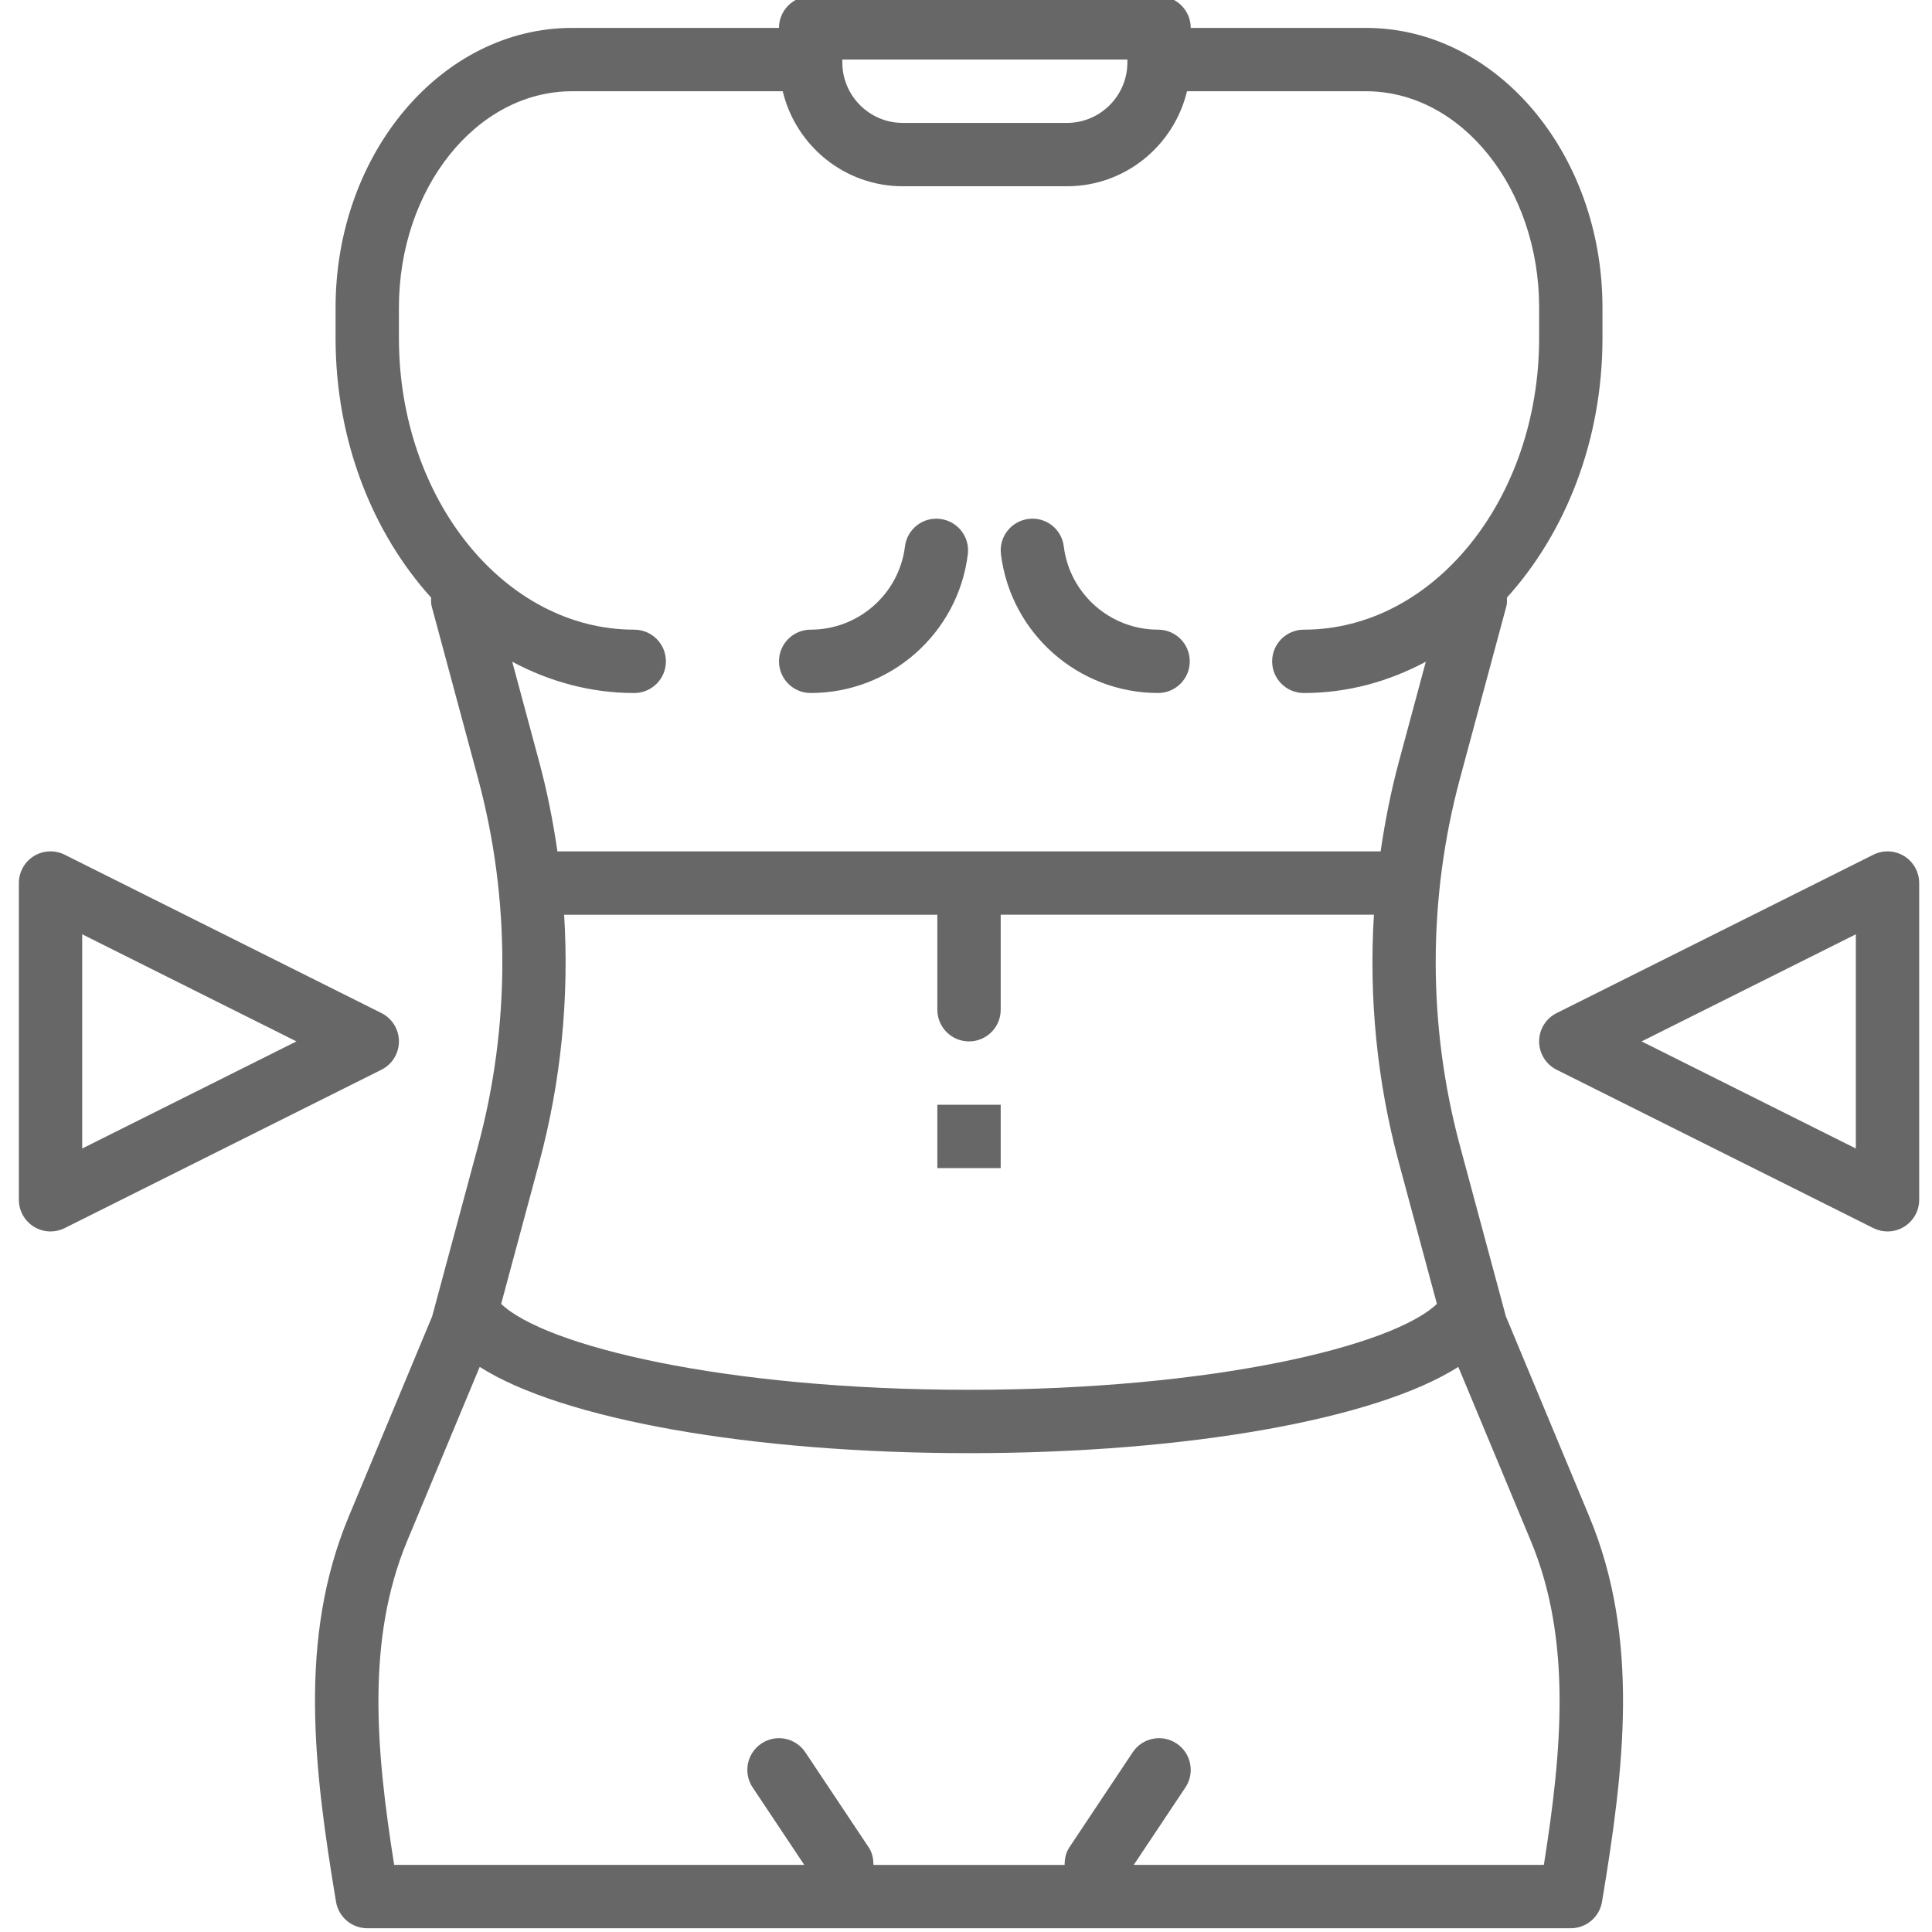 <?xml version="1.0"?>
<svg xmlns="http://www.w3.org/2000/svg" height="512px" viewBox="-4 1 511 511.998" width="512px"><g><path d="m101.219 276.98c0-3.18-1.793-6.082-4.637-7.508l-83.938-41.965c-2.598-1.297-5.684-1.164-8.168.367-2.469 1.527-3.977 4.227-3.977 7.141v83.934c0 2.91 1.508 5.609 3.977 7.141 1.352.832 2.883 1.254 4.414 1.254 1.285 0 2.57-.297 3.754-.887l83.938-41.969c2.844-1.422 4.637-4.324 4.637-7.508zm-83.934 28.387v-56.773l56.777 28.387zm0 0" data-original="#000000" class="active-path" data-old_color="#000000" fill="#676767"/><path d="m500.125 227.875c-2.473-1.531-5.562-1.664-8.168-.367l-83.934 41.965c-2.848 1.426-4.641 4.328-4.641 7.508 0 3.184 1.793 6.086 4.641 7.512l83.934 41.965c1.184.59 2.473.887 3.754.887 1.531 0 3.066-.422 4.414-1.254 2.473-1.531 3.977-4.23 3.977-7.141v-83.934c.004-2.91-1.508-5.613-3.977-7.141zm-12.809 77.492-56.773-28.387 56.773-28.383zm0 0" data-original="#000000" class="active-path" data-old_color="#000000" fill="#676767"/><path d="m243.906 293.77h16.789v16.785h-16.789zm0 0" data-original="#000000" class="active-path" data-old_color="#000000" fill="#676767"/><path d="m394.566 349.832-12.152-45.133c-8.582-31.863-8.582-65.539 0-97.402l12.289-45.637c.211-.773.16-1.531.148-2.297 15.531-17.176 25.32-41.598 25.32-68.742v-8.113c0-40.867-28.117-74.113-62.68-74.113h-46.434c0-4.637-3.762-8.395-8.395-8.395h-92.328c-4.637 0-8.395 3.758-8.395 8.395h-54.828c-34.562 0-62.68 33.246-62.68 74.109v8.113c0 27.145 9.785 51.566 25.32 68.746-.008.762-.059 1.523.148 2.297l12.289 45.637c8.582 31.863 8.582 65.543 0 97.402l-12.152 45.133-22.109 53.055c-13.453 32.289-9.277 66.719-3.379 102.098.672 4.047 4.176 7.016 8.277 7.016h318.949c4.105 0 7.609-2.969 8.277-7.016 5.898-35.379 10.074-69.809-3.379-102.098zm-175.84-333.047h75.543v.766c0 8.832-7.188 16.02-16.02 16.02h-43.5c-8.832 0-16.023-7.188-16.023-16.02zm-117.508 65.715c0-31.605 20.59-57.32 45.895-57.32h55.816c3.461 14.406 16.367 25.18 31.82 25.18h43.5c15.449 0 28.359-10.773 31.82-25.18h47.422c25.305 0 45.895 25.715 45.895 57.32v8.117c0 42.594-27.973 77.25-62.359 77.25-4.637 0-8.395 3.758-8.395 8.395s3.758 8.395 8.395 8.395c11.52 0 22.445-3.008 32.328-8.293l-7.152 26.566c-2.102 7.809-3.66 15.73-4.82 23.695h-218.16c-1.156-7.965-2.715-15.887-4.82-23.695l-7.152-26.566c9.883 5.285 20.805 8.293 32.328 8.293 4.637 0 8.395-3.758 8.395-8.395s-3.758-8.395-8.395-8.395c-34.387 0-62.359-34.656-62.359-77.25zm37.188 226.566c5.773-21.438 7.957-43.637 6.598-65.656h98.902v25.18c0 4.633 3.762 8.391 8.395 8.391 4.637 0 8.395-3.758 8.395-8.391v-25.184h98.906c-1.359 22.02.828 44.219 6.598 65.66l10.094 37.477c-11.508 11.047-58.805 22.766-123.988 22.766-65.188 0-112.484-11.719-123.992-22.766zm266.234 186.145h-108.676l13.684-20.523c2.57-3.855 1.527-9.07-2.328-11.641-3.867-2.582-9.074-1.531-11.641 2.328l-16.785 25.184c-.957 1.434-1.258 3.051-1.254 4.656h-50.672c0-1.605-.297-3.223-1.254-4.656l-16.789-25.184c-2.574-3.859-7.781-4.914-11.637-2.328-3.859 2.57-4.898 7.785-2.328 11.641l13.68 20.523h-108.68c-4.816-30.379-7.445-59.699 3.457-85.863l19.211-46.109c21.742 13.855 71.785 22.859 129.672 22.859s107.93-9.004 129.668-22.859l19.211 46.109c10.902 26.164 8.277 55.484 3.461 85.863zm0 0" data-original="#000000" class="active-path" data-old_color="#000000" fill="#676767"/><path d="m210.336 184.652c21.145 0 39.051-15.805 41.648-36.766.57-4.602-2.699-8.789-7.297-9.359-4.621-.594-8.797 2.691-9.363 7.297-1.555 12.566-12.301 22.043-24.988 22.043-4.637 0-8.395 3.758-8.395 8.395s3.758 8.391 8.395 8.391zm0 0" data-original="#000000" class="active-path" data-old_color="#000000" fill="#676767"/><path d="m302.406 184.652c4.633 0 8.395-3.758 8.395-8.395 0-4.633-3.762-8.391-8.395-8.391-12.691 0-23.434-9.477-24.988-22.047-.566-4.602-4.711-7.891-9.359-7.297-4.598.566-7.871 4.758-7.297 9.359 2.594 20.965 20.5 36.77 41.645 36.77zm0 0" data-original="#000000" class="active-path" data-old_color="#000000" fill="#676767"/></g> </svg>
